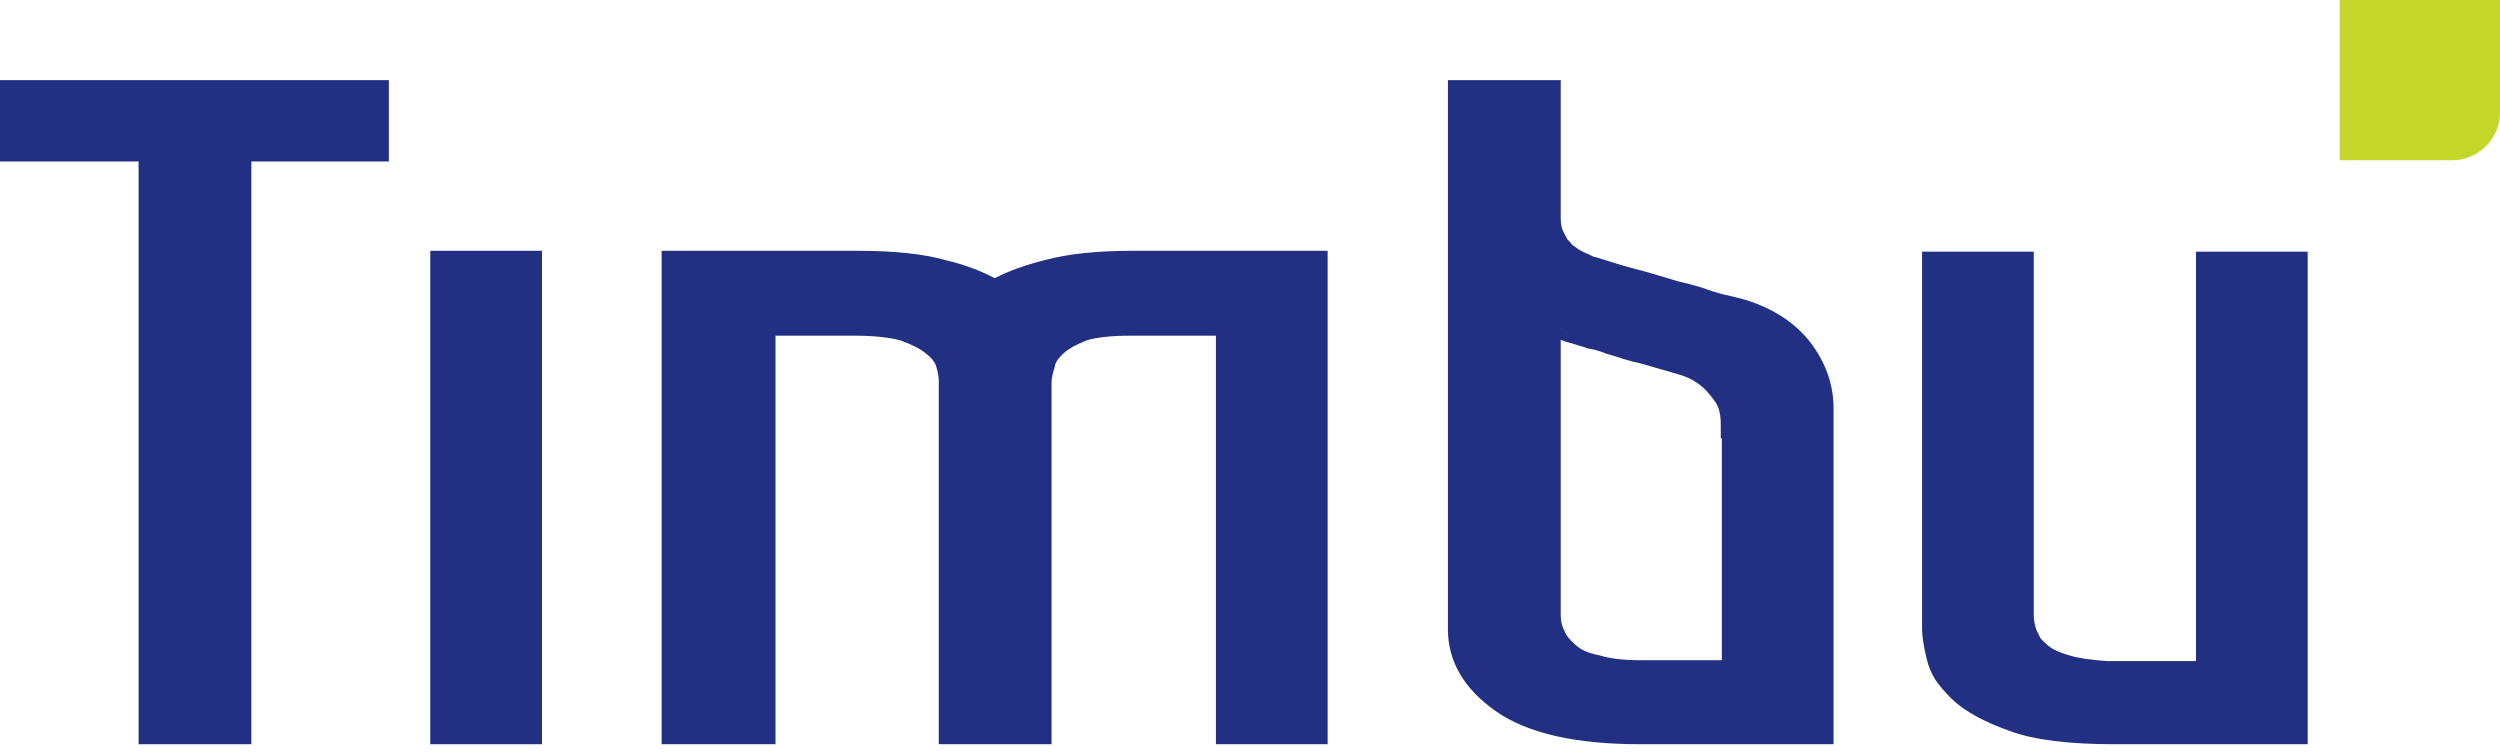 <svg width="156" height="47" viewBox="0 0 156 47" fill="none" xmlns="http://www.w3.org/2000/svg">
<path d="M146 0L156 0V7C156 8.657 154.657 10 153 10H146V0Z" fill="#C3D62A"/>
<path fill-rule="evenodd" clip-rule="evenodd" d="M143.33 16.256L143.33 45.887H131.935C129.164 45.887 127.086 45.629 125.701 45.114C124.528 44.7 123.594 44.245 122.898 43.749C123.594 44.245 124.528 44.701 125.701 45.114C127.086 45.629 129.164 45.887 131.935 45.887H143.33V16.256ZM127.176 40.535C127.176 40.535 127.176 40.535 127.176 40.535L127.176 40.535ZM126.237 16.256V38.383C126.237 38.383 126.237 38.383 126.237 38.383V37.886V16.256H126.237ZM131.935 46.439C129.138 46.439 126.947 46.182 125.431 45.62C123.82 45.051 122.578 44.383 121.77 43.594L121.767 43.591L121.764 43.588C121.345 43.166 121.007 42.771 120.758 42.403L120.751 42.392L120.745 42.382C120.494 41.968 120.318 41.534 120.217 41.08C120.125 40.704 120.056 40.361 120.009 40.051C119.962 39.746 119.937 39.482 119.937 39.266V15.704H126.908V38.383C126.908 38.687 126.962 38.994 127.072 39.305L127.316 39.808C127.365 39.881 127.466 39.993 127.65 40.145L127.676 40.166L127.699 40.19C127.946 40.444 128.393 40.692 129.13 40.894L129.145 40.898L129.159 40.903C129.646 41.057 130.411 41.179 131.492 41.252H137.029V15.704H144V46.439H131.935ZM121.344 42.135C121.316 42.089 121.289 42.042 121.263 41.996L121.344 42.135Z" fill="#213083"/>
<path fill-rule="evenodd" clip-rule="evenodd" d="M108.959 18.722L108.943 18.717L108.928 18.712C108.514 18.599 108.058 18.486 107.56 18.374C107.148 18.272 106.71 18.135 106.245 17.961L106.221 17.952L106.197 17.945C105.697 17.795 105.197 17.664 104.696 17.551L103.247 17.117C102.749 16.968 102.271 16.837 101.813 16.723C101.421 16.616 101.053 16.509 100.707 16.402C100.351 16.292 100.066 16.202 99.849 16.13C99.725 16.089 99.607 16.055 99.499 16.029C99.471 16.023 99.441 16.016 99.408 16.01C99.352 15.977 99.295 15.948 99.241 15.921C99.118 15.86 98.969 15.794 98.798 15.723L98.483 15.55C98.368 15.459 98.244 15.37 98.11 15.284C98.025 15.162 97.925 15.049 97.811 14.945C97.745 14.831 97.677 14.704 97.608 14.562L97.598 14.54L97.585 14.52C97.469 14.329 97.388 14.036 97.388 13.608V5H90.35V39.266C90.35 41.28 91.365 42.992 93.333 44.375C95.342 45.787 98.393 46.439 102.348 46.439H114.413V25.471C114.413 24.004 113.93 22.634 112.971 21.371L112.969 21.369C112.036 20.157 110.688 19.275 108.959 18.722ZM113.743 25.471V26.795V45.887L102.348 45.887H113.743V25.471C113.743 25.471 113.743 25.471 113.743 25.471ZM96.718 5.552V12.614V13.608C96.718 13.682 96.72 13.755 96.724 13.825C96.72 13.755 96.718 13.682 96.718 13.608V5.552H96.718ZM106.058 24.007L106.062 24.01C106.343 24.212 106.657 24.541 106.994 25.027L107.002 25.039L107.011 25.05C107.228 25.331 107.375 25.782 107.375 26.464V27.347H107.442V41.197H102.348C101.277 41.197 100.449 41.09 99.835 40.901L99.795 40.888L99.753 40.88C99.087 40.751 98.642 40.538 98.355 40.276L98.344 40.265L98.331 40.255C97.936 39.93 97.721 39.638 97.628 39.383L97.615 39.349L97.598 39.317C97.465 39.07 97.388 38.763 97.388 38.383V21.204C97.597 21.296 97.821 21.367 98.058 21.418L99.14 21.753L99.186 21.761C99.537 21.825 99.865 21.921 100.171 22.047L100.214 22.064L100.259 22.077C100.648 22.183 100.987 22.288 101.28 22.392L101.294 22.397L101.308 22.401C101.68 22.516 102.054 22.613 102.428 22.69C102.814 22.797 103.178 22.902 103.52 23.008L103.532 23.012L103.544 23.015C103.939 23.123 104.311 23.231 104.66 23.339L104.679 23.345L104.698 23.35C105.176 23.471 105.627 23.685 106.053 24.003L106.058 24.007ZM108.112 26.795L108.112 26.795H108.045L108.045 26.795H108.112ZM97.321 20.505C97.187 20.436 97.075 20.352 96.985 20.252C97.075 20.352 97.187 20.436 97.321 20.505C97.589 20.689 97.902 20.818 98.259 20.891L98.259 20.891C97.931 20.824 97.641 20.71 97.388 20.549C97.365 20.535 97.343 20.52 97.321 20.505ZM99.332 21.222C99.734 21.296 100.114 21.406 100.471 21.553C100.873 21.664 101.231 21.774 101.544 21.884C101.901 21.995 102.259 22.087 102.616 22.16C103.018 22.271 103.398 22.381 103.756 22.491C104.158 22.602 104.538 22.712 104.895 22.823C105.476 22.97 106.012 23.227 106.504 23.595C106.504 23.595 106.504 23.595 106.504 23.595C106.012 23.227 105.476 22.97 104.895 22.823C104.538 22.712 104.158 22.602 103.756 22.491C103.398 22.381 103.018 22.271 102.616 22.16C102.259 22.087 101.901 21.995 101.544 21.884C101.231 21.774 100.873 21.664 100.471 21.553C100.114 21.406 99.734 21.296 99.332 21.222ZM107.576 24.754C107.554 24.721 107.532 24.69 107.509 24.659L107.576 24.754ZM96.718 19.622C96.718 19.622 96.718 19.622 96.718 19.622V26.464V26.795L96.718 38.383V19.622Z" fill="#213083"/>
<path fill-rule="evenodd" clip-rule="evenodd" d="M82.173 16.201L82.173 45.887L76.543 45.887H82.173V16.201ZM76.543 20.395L70.577 20.395C69.281 20.395 68.276 20.505 67.561 20.726C66.801 21.02 66.243 21.333 65.885 21.664C65.55 21.967 65.328 22.26 65.219 22.543C65.328 22.26 65.55 21.967 65.885 21.664C66.243 21.333 66.801 21.02 67.561 20.726C68.276 20.505 69.281 20.395 70.577 20.395H76.543ZM65.148 22.823C65.064 23.075 65.007 23.307 64.975 23.517C65.007 23.307 65.064 23.075 65.148 22.823C65.148 22.823 65.148 22.823 65.148 22.823ZM64.947 23.871V45.887H59.249L59.249 45.887H64.947V23.871C64.947 23.871 64.947 23.871 64.947 23.871ZM41.956 45.887L41.956 45.887H47.72V20.395H53.284C54.58 20.395 55.63 20.505 56.434 20.726C56.869 20.885 57.238 21.044 57.542 21.203C57.238 21.044 56.869 20.885 56.434 20.726C55.63 20.505 54.58 20.395 53.284 20.395H47.72V45.887H41.956ZM58.177 21.609C58.132 21.572 58.084 21.535 58.032 21.498L58.177 21.609ZM75.873 46.439V20.946H70.577C69.331 20.946 68.426 21.053 67.821 21.235C67.117 21.51 66.656 21.78 66.386 22.03L66.381 22.035C65.987 22.392 65.84 22.672 65.815 22.877L65.809 22.923L65.794 22.968C65.67 23.343 65.617 23.642 65.617 23.871V46.439H58.579V23.761C58.579 23.531 58.526 23.216 58.402 22.804C58.31 22.561 58.104 22.297 57.728 22.019L57.715 22.009L57.703 21.999C57.435 21.778 56.951 21.521 56.192 21.241C55.485 21.051 54.524 20.946 53.284 20.946H48.391V46.439H41.286V15.649H53.485C55.744 15.649 57.587 15.833 58.981 16.226C60.126 16.497 61.157 16.873 62.069 17.358C62.957 16.9 64.008 16.525 65.214 16.227C66.648 15.835 68.49 15.649 70.711 15.649H82.844V46.439H75.873Z" fill="#213083"/>
<path fill-rule="evenodd" clip-rule="evenodd" d="M26.849 15.649V46.439H33.82V15.649H26.849ZM33.149 45.887H27.519V45.887H33.149V16.201H33.149V45.887Z" fill="#213083"/>
<path fill-rule="evenodd" clip-rule="evenodd" d="M15.685 10.076H24.264V5H0V10.076H8.647V46.439H15.685V10.076ZM23.594 9.525H15.014V45.887H9.317L15.014 45.887V9.525H23.594L23.594 5.552V9.525ZM9.317 9.525V9.525H0.67V9.525H9.317Z" fill="#213083"/>
</svg>
